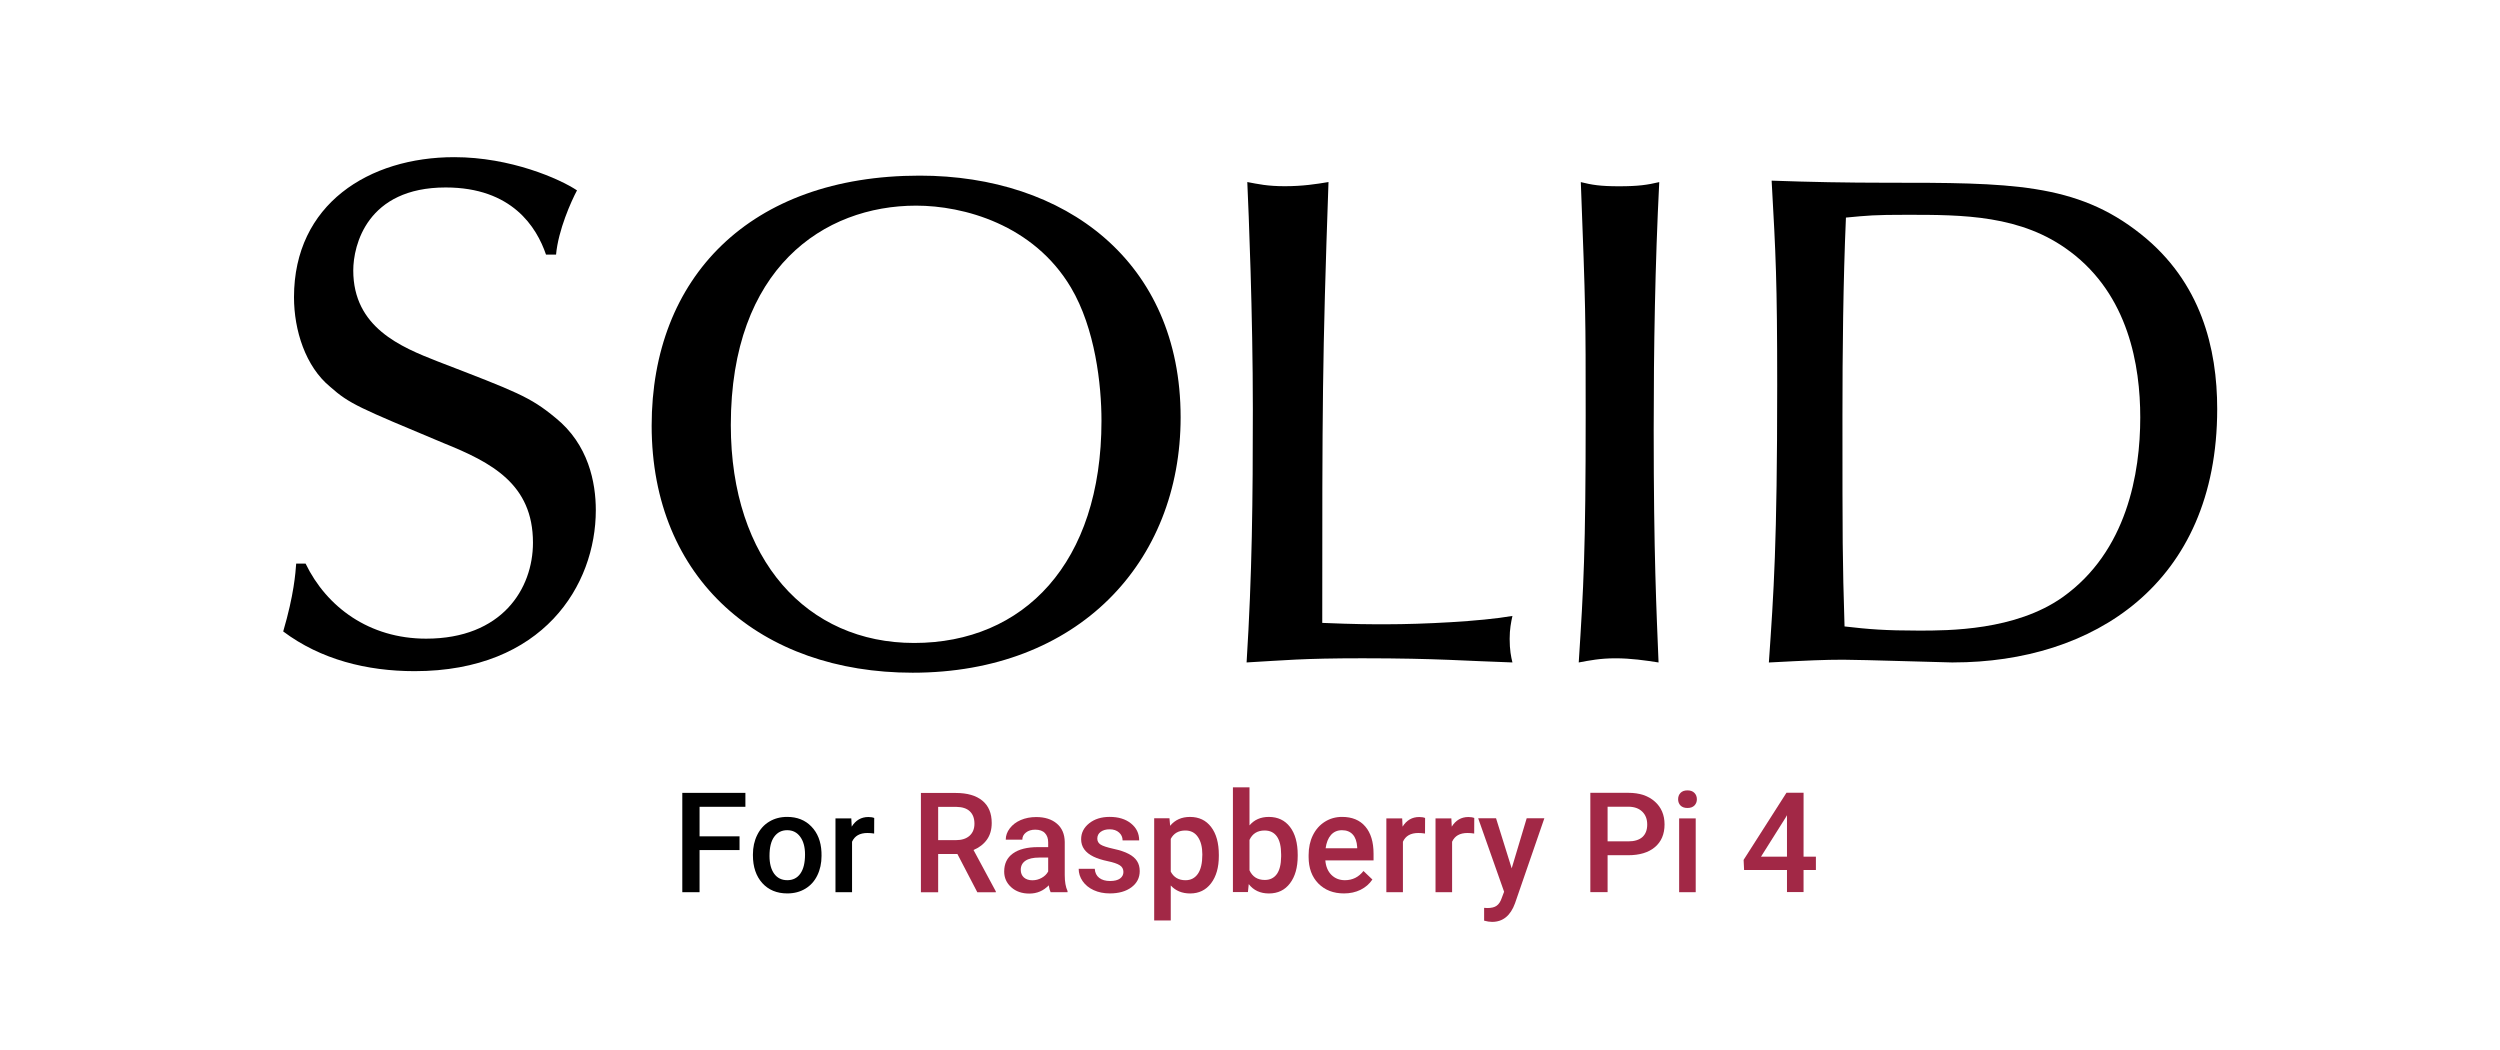 <?xml version="1.0" encoding="UTF-8"?>
<svg width="500" height="210" enable-background="new 0 0 794.505 211.868" overflow="visible" version="1.1" viewBox="0 0 1027 402.5" xml:space="preserve" xmlns="http://www.w3.org/2000/svg">
<g transform="translate(116.4 50.13)" aria-label="SOLID"><path d="m107.9 40.04c-3.855-11.27-13.94-27.58-41.22-27.58-32.32 0-37.96 23.73-37.96 34.1 0 23.43 19.57 31.44 34.7 37.37 32.32 12.46 37.96 14.53 48.34 23.13 13.64 10.97 16.6 26.69 16.6 37.96 0 30.84-21.65 66.14-74.44 66.14-19.57 0-38.56-4.746-53.98-16.31 4.447-15.12 5.041-24.02 5.336-27.88h3.857c8.598 17.79 26.1 30.84 49.52 30.84 31.14 0 43.89-20.46 43.89-39.44 0-24.02-16.91-32.92-36.78-40.92-34.7-14.54-38.56-16.02-46.56-23.13-10.08-8.304-14.83-23.13-14.83-36.78 0-38.26 30.84-57.53 65.84-57.53 23.13 0 43.3 8.896 50.42 13.64-2.371 4.447-7.709 16.31-8.604 26.4h-4.148z"/><path d="m368.6 106.9c0 59.6-42.2 104.9-110.1 104.9-62.17 0-107.2-38.21-107.2-101.5 0-60.74 40.21-102.7 110.1-102.7 59.6-1e-3 107.2 35.07 107.2 99.24zm-109.5 92.68c45.06 0 76.99-32.79 76.99-91.25 0-14.83-2.564-37.93-12.54-54.75-15.4-25.95-44.2-33.65-63.59-33.65-37.93 0-76.14 25.66-76.14 90.11 1e-3 55.61 31.37 89.54 75.28 89.54z"/><path d="m453.3 191.9c14.54 0 38.5-1.141 51.61-3.422-0.57 2.566-1.141 5.418-1.141 9.41 0 4.563 0.57 7.414 1.141 9.695-18.54-0.57-30.51-1.711-61.59-1.711-25.1 0-32.23 0.859-47.62 1.711 2.285-36.5 2.57-66.73 2.57-104.1 0-38.78-1.715-80.99-2.281-93.25 4.563 0.855 8.266 1.711 15.4 1.711 7.414 0 12.83-0.855 17.96-1.711-2.566 73-2.566 92.39-2.566 181.1 13.69 0.571 19.39 0.571 26.52 0.571z"/><path d="m533 10.26c4.563 1.141 7.984 1.711 15.68 1.711 7.98 0 11.69-0.57 16.54-1.711-1.711 33.93-2.281 67.87-2.281 101.8 0 51.33 1.141 74.14 1.996 95.53-5.422-0.852-11.4-1.711-17.68-1.711-6.273 0-10.55 0.859-15.11 1.711 1.996-31.08 2.852-45.62 2.852-101.5-1e-3 -41.06-1e-3 -43.63-1.997-95.82z"/><path d="m686.1 207.6c-2.848 0-37.93-1.141-45.34-1.141-7.699 0-14.26 0.289-30.51 1.141 1.996-28.8 3.422-48.48 3.422-114.1 0-42.49-0.574-53.33-2.285-83.84 15.69 0.57 31.09 0.855 46.77 0.855 51.04 0 78.42 0 104.9 21.1 24.81 19.68 31.37 47.05 31.37 71.86-1e-3 72.14-51.33 104.1-108.4 104.1zm47.91-168.8c-19.96-15.11-44.2-15.11-67.01-15.11-13.69 0-15.97 0.285-25.09 1.141-1.141 26.24-1.43 55.32-1.43 81.56 0 52.18 0 58.17 0.859 86.4 9.695 1.141 16.82 1.711 30.51 1.711 12.26 0 39.64 0 59.03-13.69 26.52-18.82 31.94-51.04 31.94-73.86 2e-3 -21.39-4.846-50.19-28.8-68.16z"/></g>
<g aria-label="For Raspberry Pi 4"><path d="m303.8 334.8h-16.42v17.29h-7.089v-40.79h25.92v5.716h-18.83v12.13h16.42z"/><path d="m309.3 336.6q0-4.455 1.765-8.013 1.765-3.586 4.959-5.492 3.194-1.933 7.341-1.933 6.136 0 9.946 3.951 3.838 3.951 4.147 10.48l0.028 1.597q0 4.483-1.737 8.013-1.709 3.53-4.931 5.464-3.194 1.933-7.397 1.933-6.416 0-10.28-4.259-3.838-4.287-3.838-11.4zm6.808 0.588q0 4.679 1.933 7.341 1.933 2.634 5.379 2.634 3.446 0 5.351-2.69 1.933-2.69 1.933-7.873 0-4.595-1.989-7.285-1.961-2.69-5.351-2.69-3.334 0-5.295 2.662-1.961 2.634-1.961 7.901z"/><path d="m359.1 328q-1.345-0.224-2.774-0.224-4.679 0-6.304 3.586v20.73h-6.808v-30.32h6.5l0.168 3.39q2.466-3.951 6.836-3.951 1.457 0 2.41 0.392z"/><g fill="#a22846"><path d="m393.3 336.4h-7.901v15.72h-7.089v-40.79h14.35q7.061 0 10.9 3.166t3.838 9.162q0 4.091-1.989 6.864-1.961 2.746-5.492 4.231l9.162 17.01v0.364h-7.593zm-7.901-5.688h7.285q3.586 0 5.604-1.793 2.017-1.821 2.017-4.959 0-3.278-1.877-5.071-1.849-1.793-5.548-1.849h-7.481z"/><path d="m431.6 352.1q-0.448-0.869-0.784-2.83-3.25 3.39-7.957 3.39-4.567 0-7.453-2.606-2.886-2.606-2.886-6.444 0-4.847 3.586-7.425 3.614-2.606 10.31-2.606h4.175v-1.989q0-2.354-1.317-3.754-1.317-1.429-4.007-1.429-2.326 0-3.81 1.177-1.485 1.149-1.485 2.942h-6.808q0-2.494 1.653-4.651 1.653-2.185 4.483-3.418 2.858-1.233 6.36-1.233 5.323 0 8.489 2.69 3.166 2.662 3.25 7.509v13.67q0 4.091 1.149 6.528v0.476zm-7.481-4.903q2.017 0 3.782-0.981 1.793-0.981 2.69-2.634v-5.716h-3.67q-3.782 0-5.688 1.317t-1.905 3.726q0 1.961 1.289 3.138 1.317 1.149 3.502 1.149z"/><path d="m461.5 343.8q0-1.821-1.513-2.774-1.485-0.953-4.959-1.681t-5.8-1.849q-5.099-2.466-5.099-7.145 0-3.923 3.306-6.556t8.405-2.634q5.436 0 8.77 2.69 3.362 2.69 3.362 6.977h-6.808q0-1.961-1.457-3.25-1.457-1.317-3.866-1.317-2.241 0-3.67 1.037-1.401 1.037-1.401 2.774 0 1.569 1.317 2.438 1.317 0.869 5.323 1.765 4.007 0.869 6.276 2.101 2.297 1.205 3.39 2.914 1.121 1.709 1.121 4.147 0 4.091-3.39 6.64-3.39 2.522-8.882 2.522-3.726 0-6.64-1.345-2.914-1.345-4.539-3.698t-1.625-5.071h6.612q0.14 2.41 1.821 3.726 1.681 1.289 4.455 1.289 2.69 0 4.091-1.009 1.401-1.037 1.401-2.69z"/><path d="m500.7 337.2q0 7.033-3.194 11.24-3.194 4.175-8.574 4.175-4.987 0-7.985-3.278v14.37h-6.808v-41.97h6.276l0.28 3.082q2.998-3.642 8.153-3.642 5.548 0 8.686 4.147 3.166 4.119 3.166 11.46zm-6.78-0.588q0-4.539-1.821-7.201-1.793-2.662-5.155-2.662-4.175 0-5.996 3.446v13.45q1.849 3.53 6.052 3.53 3.25 0 5.071-2.606 1.849-2.634 1.849-7.957z"/><path d="m533.1 337.2q0 7.061-3.166 11.24-3.138 4.175-8.658 4.175-5.323 0-8.293-3.838l-0.336 3.278h-6.164v-43.04h6.808v15.63q2.942-3.474 7.929-3.474 5.548 0 8.714 4.119t3.166 11.52zm-6.808-0.588q0-4.931-1.737-7.397-1.737-2.466-5.043-2.466-4.427 0-6.22 3.866v12.5q1.821 3.951 6.276 3.951 3.194 0 4.931-2.382 1.737-2.382 1.793-7.201z"/><path d="m552.1 352.6q-6.472 0-10.51-4.063-4.007-4.091-4.007-10.87v-0.841q0-4.539 1.737-8.097 1.765-3.586 4.931-5.576 3.166-1.989 7.061-1.989 6.192 0 9.554 3.951 3.39 3.951 3.39 11.18v2.746h-19.81q0.308 3.754 2.494 5.94 2.213 2.185 5.548 2.185 4.679 0 7.621-3.782l3.67 3.502q-1.821 2.718-4.875 4.231-3.026 1.485-6.808 1.485zm-0.812-25.97q-2.802 0-4.539 1.961-1.709 1.961-2.185 5.464h12.97v-0.504q-0.224-3.418-1.821-5.155-1.597-1.765-4.427-1.765z"/><path d="m585.4 328q-1.345-0.224-2.774-0.224-4.679 0-6.304 3.586v20.73h-6.808v-30.32h6.5l0.168 3.39q2.466-3.951 6.836-3.951 1.457 0 2.41 0.392z"/><path d="m605.6 328q-1.345-0.224-2.774-0.224-4.679 0-6.304 3.586v20.73h-6.808v-30.32h6.5l0.168 3.39q2.466-3.951 6.836-3.951 1.457 0 2.41 0.392z"/><path d="m621 342.3 6.164-20.57h7.257l-12.05 34.91q-2.774 7.649-9.414 7.649-1.485 0-3.278-0.504v-5.267l1.289 0.084q2.578 0 3.866-0.953 1.317-0.925 2.073-3.138l0.981-2.606-10.65-30.18h7.341z"/><path d="m660.4 336.9v15.16h-7.089v-40.79h15.61q6.836 0 10.84 3.558 4.035 3.558 4.035 9.414 0 5.996-3.951 9.33-3.923 3.334-11.01 3.334zm0-5.688h8.518q3.782 0 5.772-1.765 1.989-1.793 1.989-5.155 0-3.306-2.017-5.267-2.017-1.989-5.548-2.045h-8.714z"/><path d="m696.6 352.1h-6.808v-30.32h6.808zm-7.229-38.19q0-1.569 0.981-2.606 1.009-1.037 2.858-1.037t2.858 1.037 1.009 2.606q0 1.541-1.009 2.578-1.009 1.009-2.858 1.009t-2.858-1.009q-0.981-1.037-0.981-2.578z"/><path d="m740.9 337.5h5.071v5.464h-5.071v9.078h-6.808v-9.078h-17.62l-0.196-4.147 17.6-27.57h7.033zm-17.48 0h10.67v-17.04l-0.504 0.897z"/></g></g></svg>
